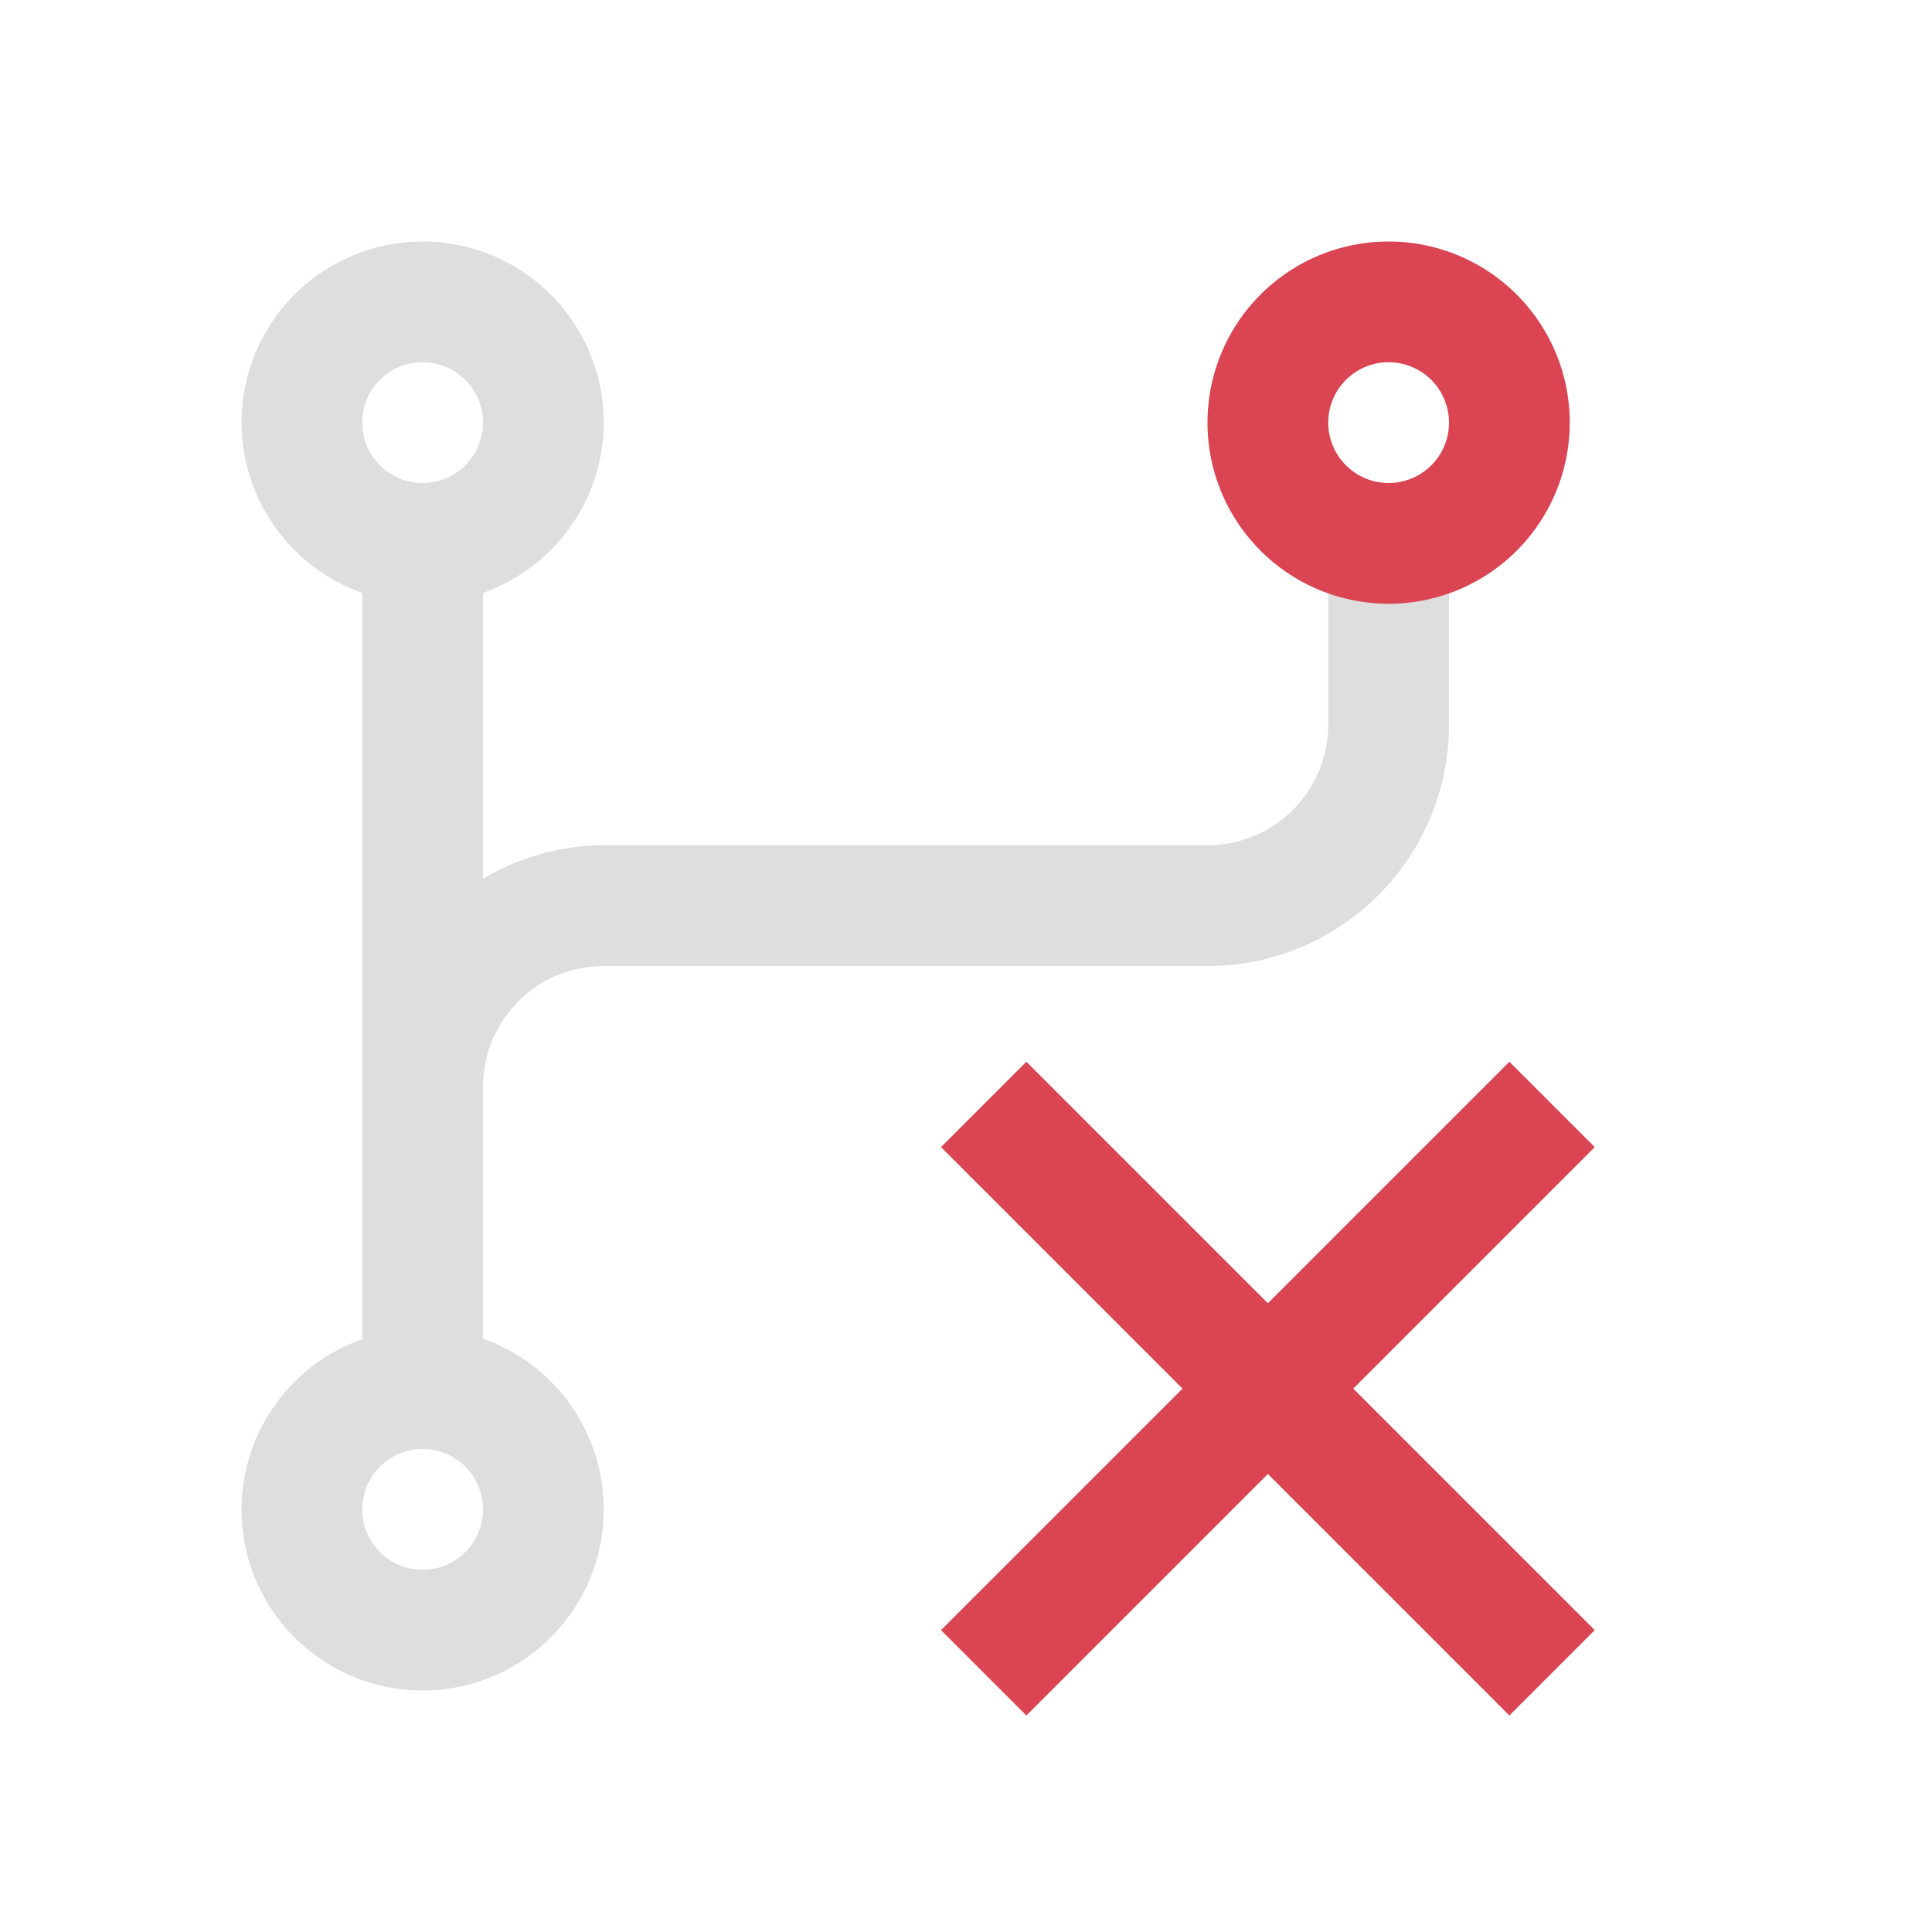 <svg xmlns="http://www.w3.org/2000/svg" viewBox="0 0 16 16"><style id="current-color-scheme" type="text/css">.ColorScheme-NegativeText{color:#da4453}</style><path fill="currentColor" d="M3.5 2A1.5 1.5 0 0 0 2 3.5a1.5 1.5 0 0 0 1 1.41v6.18a1.5 1.5 0 0 0-1 1.41A1.5 1.5 0 0 0 3.5 14 1.5 1.5 0 0 0 5 12.5a1.5 1.5 0 0 0-1-1.414V9a1 1 0 0 1 1-1h5a2 2 0 0 0 .049 0A2 2 0 0 0 12 6V4h-1v2a1 1 0 0 1-1 1H5a2 2 0 0 0-.049 0A2 2 0 0 0 4 7.277V4.91A1.5 1.5 0 0 0 5 3.5 1.5 1.5 0 0 0 3.5 2zm-.012 1A.5.5 0 0 1 3.5 3a.5.5 0 0 1 .5.5.5.5 0 0 1-.5.5.5.5 0 0 1-.5-.5.5.5 0 0 1 .488-.5zm0 9H3.5a.5.5 0 0 1 .5.5.5.5 0 0 1-.5.5.5.5 0 0 1-.5-.5.5.5 0 0 1 .488-.5z" style="color:#dedede"/><path fill="currentColor" d="M11.5 2A1.5 1.5 0 0 0 10 3.5 1.5 1.5 0 0 0 11.5 5 1.5 1.5 0 0 0 13 3.5 1.5 1.5 0 0 0 11.5 2Zm-.012 1a.5.5 0 0 1 .012 0 .5.5 0 0 1 .5.5.5.5 0 0 1-.5.5.5.5 0 0 1-.5-.5.5.5 0 0 1 .488-.5ZM8.5 8.793l-.707.707 2 2-2 2 .707.707 2-2 2 2 .707-.707-2-2 2-2-.707-.707-2 2-2-2z" class="ColorScheme-NegativeText"/></svg>